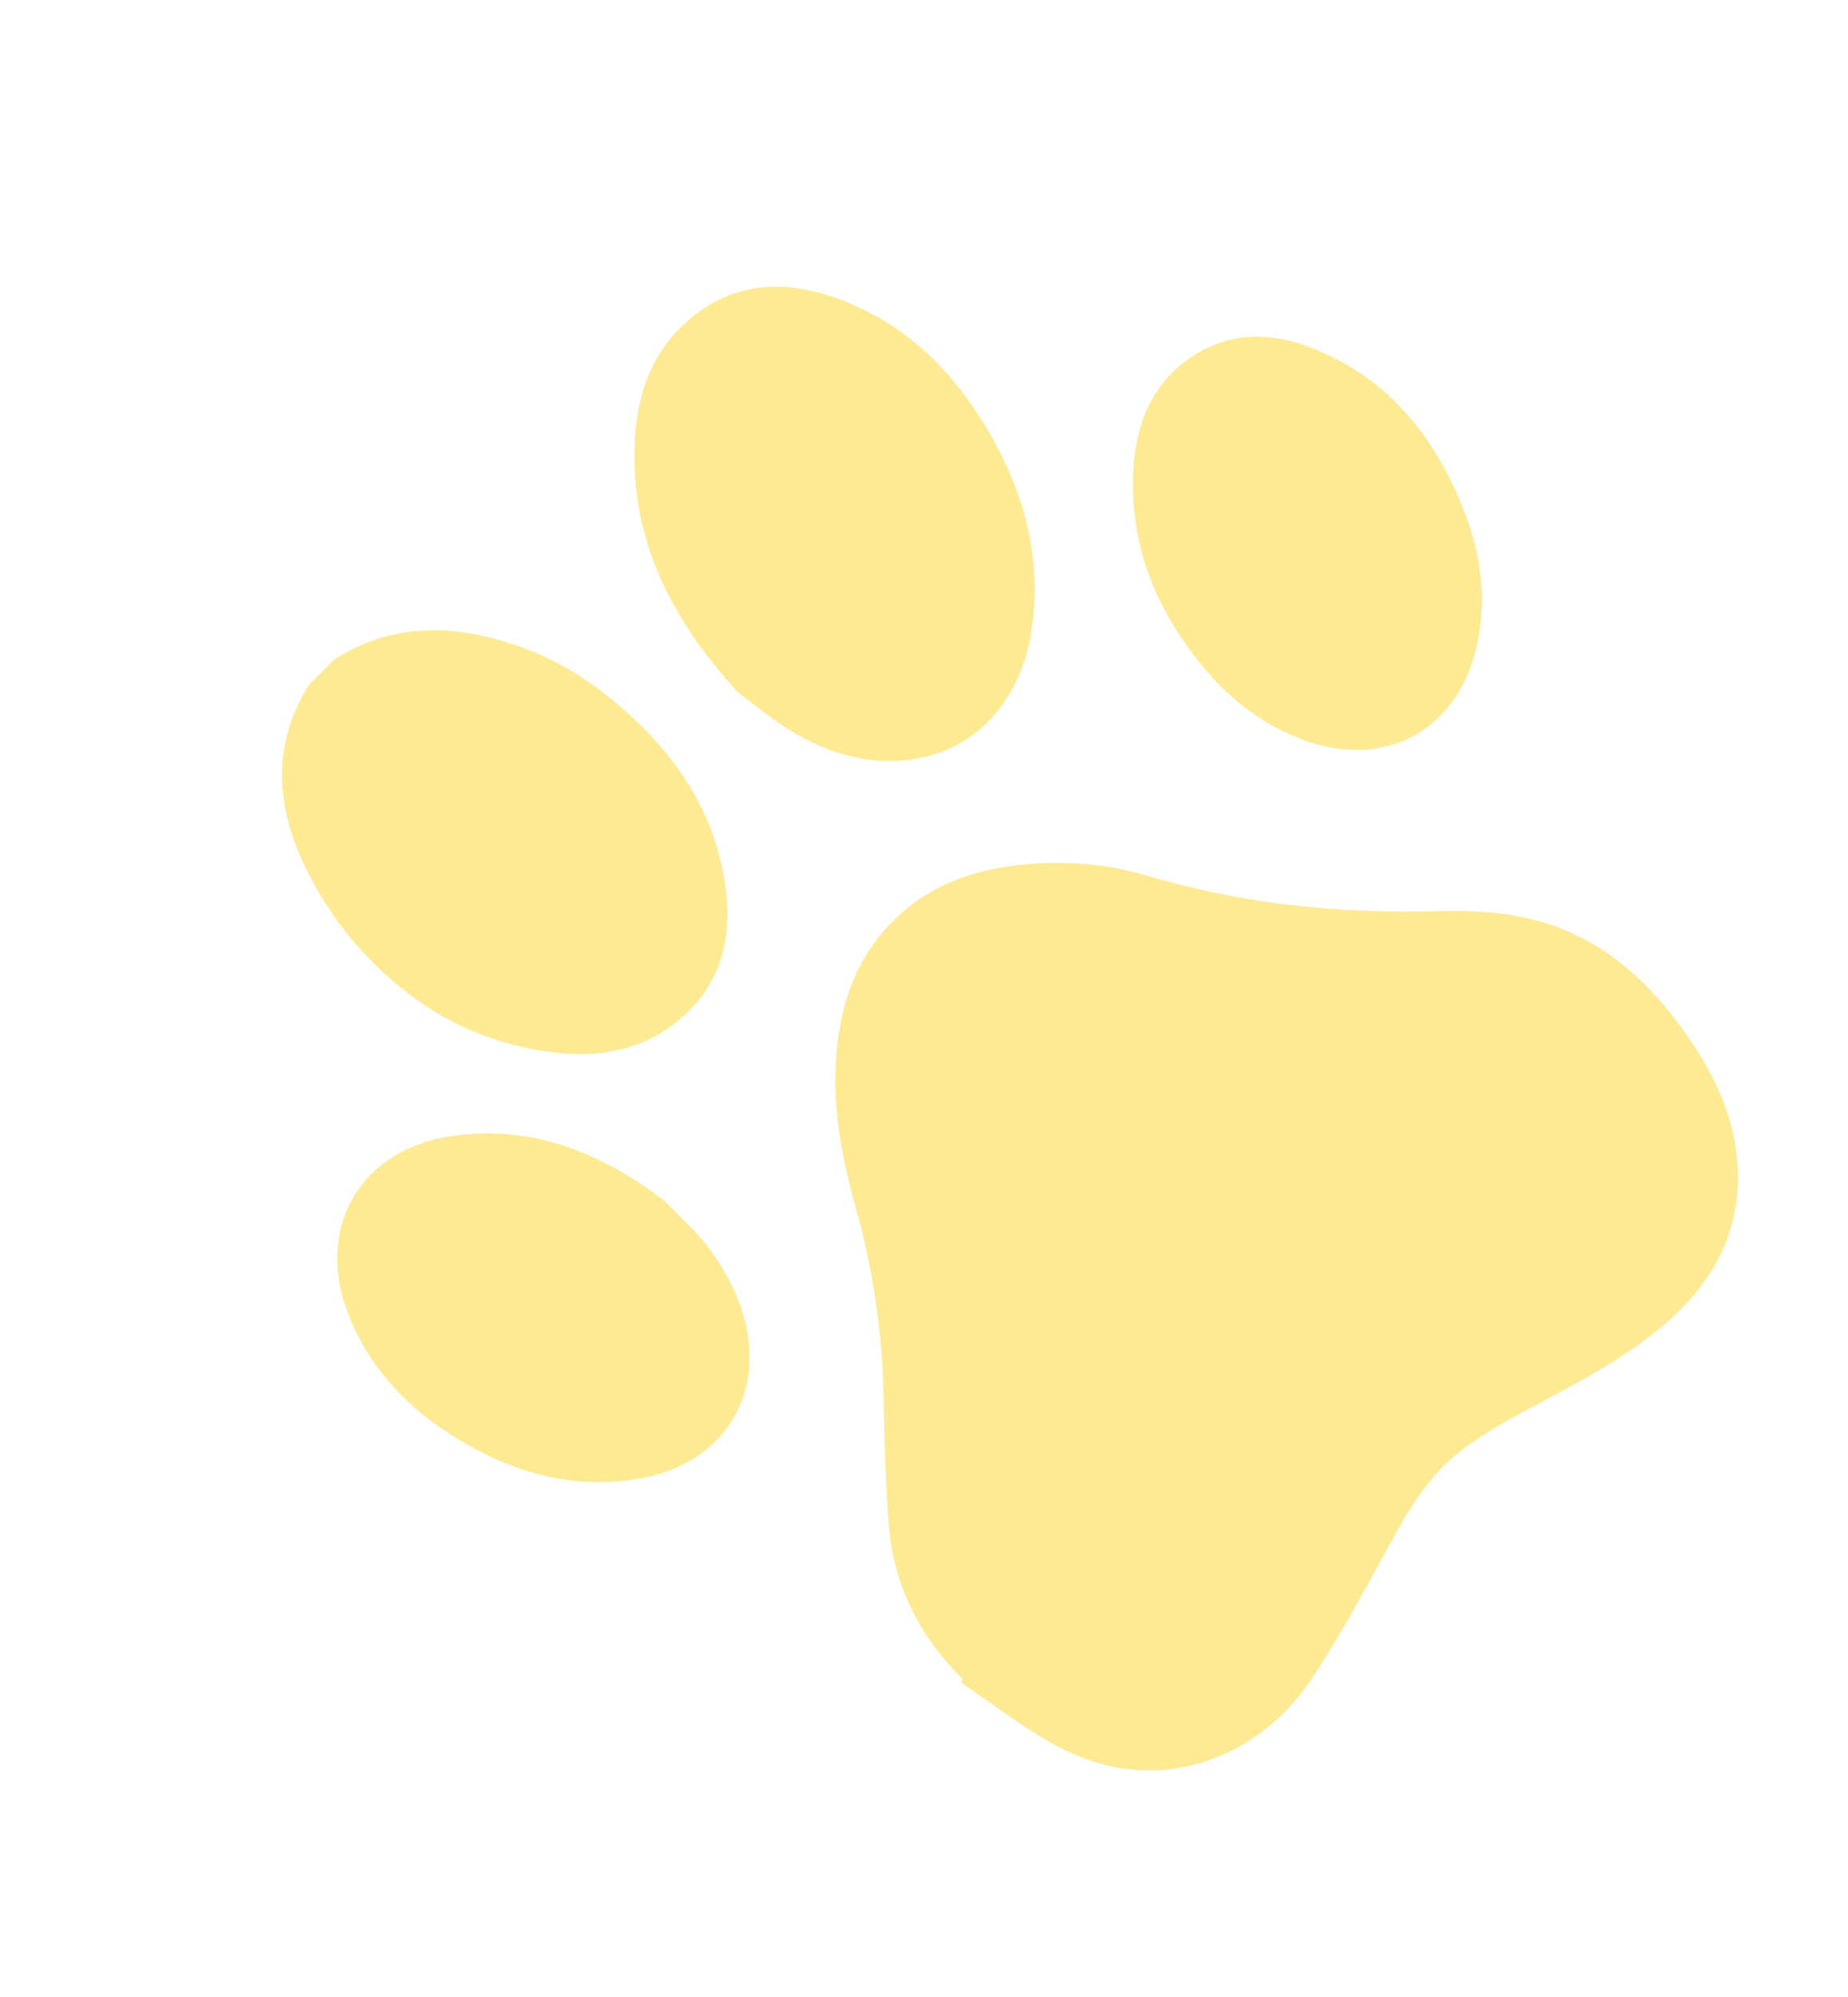 <svg width="261" height="282" viewBox="0 0 261 282" fill="none" xmlns="http://www.w3.org/2000/svg">
<path d="M47.226 93.098C55.342 87.939 63.895 88.105 72.659 91.047C77.502 92.661 81.922 95.15 85.904 98.348C94.201 105.016 100.356 113.131 102.256 123.842C103.735 132.139 102 139.545 94.835 144.84C89.796 148.551 83.958 149.351 77.939 148.581C66.354 147.103 57.016 141.386 49.624 132.576C46.879 129.287 44.511 125.501 42.716 121.594C38.899 113.252 38.537 104.804 43.636 96.689C44.828 95.497 46.034 94.29 47.226 93.098Z" fill="#FFEA94"/>
<path d="M135.971 237.115C129.877 231.081 126.166 223.84 125.518 215.257C125.035 209.102 124.914 202.918 124.778 196.748C124.567 187.848 123.27 179.128 120.871 170.575C118.88 163.455 117.492 156.274 118.126 148.822C118.744 141.567 120.962 135.035 126.392 129.785C131.582 124.747 137.917 122.665 144.872 122.046C150.634 121.534 156.382 121.971 161.888 123.615C175.313 127.628 188.995 129.031 202.949 128.654C208.35 128.503 213.75 128.805 218.939 130.554C226.572 133.119 232.29 138.172 237.026 144.508C241.416 150.376 244.81 156.667 245.368 164.134C246.062 173.275 242.382 180.546 235.654 186.49C229.559 191.89 222.333 195.465 215.243 199.297C211.895 201.107 208.516 203.038 205.589 205.452C201.079 209.178 198.303 214.337 195.527 219.436C192.375 225.183 189.237 230.946 185.677 236.437C182.071 241.973 177.169 246.272 170.788 248.52C163.034 251.235 155.567 250.073 148.598 246.181C144.087 243.662 139.969 240.449 135.685 237.553C135.775 237.402 135.881 237.266 135.971 237.115Z" fill="#FFEA94"/>
<path d="M104.112 97.669C94.397 86.958 88.921 75.66 89.675 61.962C90.007 55.747 91.953 50.06 96.66 45.716C103.312 39.576 111.021 39.35 119.016 42.427C128.067 45.897 134.584 52.413 139.441 60.62C144.645 69.414 147.27 78.858 145.656 89.161C144.087 99.147 137.661 106.026 128.685 107.248C122.47 108.092 116.798 106.312 111.594 103.129C108.652 101.334 106.043 99.087 104.112 97.669Z" fill="#FFEA94"/>
<path d="M96.569 172.31C99.963 175.523 102.573 179.279 104.293 183.654C109.014 195.707 102.845 206.734 90.068 208.831C80.081 210.46 71.136 207.549 62.914 202.073C56.775 197.985 51.993 192.69 49.247 185.721C44.42 173.502 50.726 162.369 63.714 160.423C74.153 158.854 83.355 162.143 91.787 168.041C92.587 168.599 93.371 169.203 94.095 169.836C94.94 170.621 95.74 171.48 96.569 172.31Z" fill="#FFEA94"/>
<path d="M172.055 96.583C164.135 88.06 159.444 78.179 160.077 66.292C160.409 60.228 162.416 54.752 167.454 50.981C173.096 46.757 179.341 46.727 185.616 49.261C196.312 53.59 202.844 61.902 206.871 72.386C209.225 78.511 210.039 84.877 208.531 91.363C205.74 103.326 195.331 108.787 183.836 104.382C179.432 102.722 175.751 100.249 172.055 96.583Z" fill="#FFEA94"/>
</svg>
